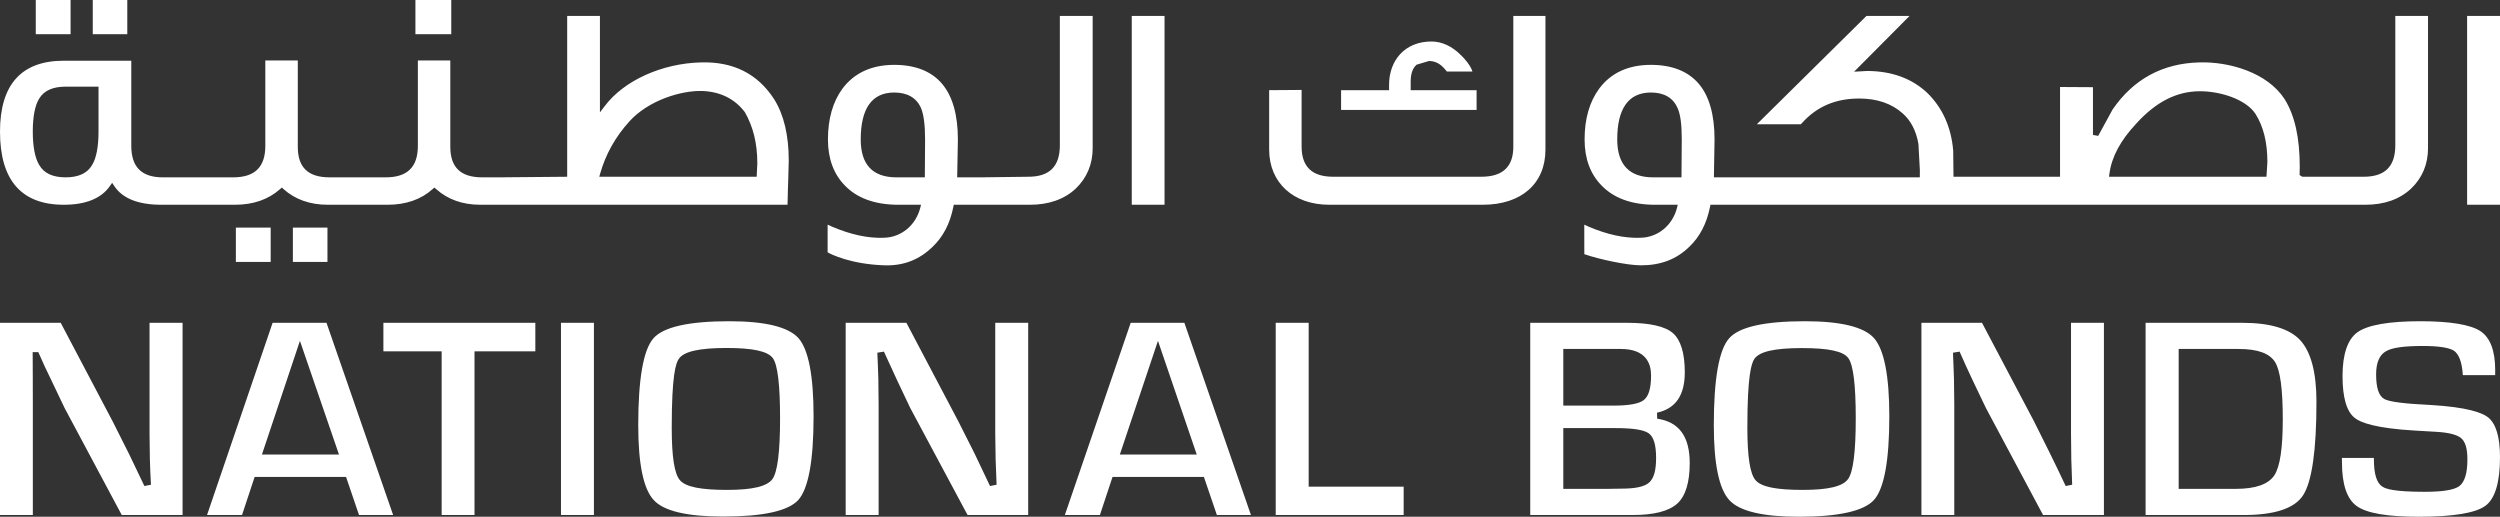 <?xml version="1.0" encoding="UTF-8"?>
<svg width="179px" height="37px" viewBox="0 0 179 37" version="1.1" xmlns="http://www.w3.org/2000/svg" xmlns:xlink="http://www.w3.org/1999/xlink">
    <rect x="0" y="0" width="179" height="37" fill="#333333" stroke="none"/>
    <!-- Generator: sketchtool 57.1 (101010) - https://sketch.com -->
    <title>6616BBC7-7A10-44F2-8DF2-9C8183A0872B</title>
    <desc>Created with sketchtool.</desc>
    <g id="Symbols" stroke="none" stroke-width="1" fill="none" fill-rule="evenodd">
        <g id="logo-login---White">
            <g id="logo-login">
                <g id="logo">
                    <g id="Group-3" transform="translate(0, 26)"></g>
                    <path d="M178.123,29.863 C177.706,29.549 176.653,29.149 174.025,28.996 C172.172,28.908 171.093,28.773 170.722,28.572 C170.321,28.353 170.13,27.779 170.13,26.796 C170.13,25.97 170.37,25.412 170.83,25.154 C171.261,24.893 172.105,24.772 173.482,24.772 C174.618,24.772 175.359,24.891 175.708,25.114 C176.055,25.362 176.269,25.912 176.331,26.758 C176.331,26.758 176.333,26.811 176.339,26.86 L178.654,26.86 C178.656,26.708 178.656,26.511 178.656,26.511 C178.656,25.117 178.306,24.183 177.599,23.709 C176.888,23.245 175.439,23 173.295,23 C171.049,23 169.539,23.266 168.803,23.783 C168.094,24.287 167.725,25.349 167.725,26.924 C167.725,28.474 168.023,29.492 168.616,29.934 C169.023,30.259 170.102,30.667 172.901,30.828 L174.418,30.917 C175.331,30.968 175.923,31.123 176.224,31.375 C176.527,31.643 176.666,32.137 176.666,32.887 C176.666,33.873 176.478,34.504 176.082,34.81 C175.696,35.085 174.889,35.213 173.606,35.213 C171.414,35.213 170.845,35.006 170.597,34.855 C170.18,34.606 169.971,33.962 169.971,32.891 C169.971,32.891 169.971,32.834 169.969,32.788 L167.679,32.788 C167.681,32.936 167.685,33.106 167.685,33.106 C167.685,34.676 168.035,35.73 168.739,36.23 C169.444,36.746 170.932,37 173.164,37 C175.643,37 177.253,36.736 177.964,36.208 C178.649,35.699 179,34.531 179,32.729 C179,31.278 178.707,30.311 178.123,29.863 L178.123,29.863 Z M162.84,34.038 C162.41,34.676 161.491,35.002 160.099,35.002 L155.993,35.002 L155.993,24.986 L160.275,24.986 C161.652,24.986 162.509,25.301 162.898,25.93 C163.265,26.526 163.447,27.862 163.447,30.008 C163.447,32.093 163.252,33.408 162.84,34.038 L162.84,34.038 Z M160.558,23.113 L153.625,23.113 L153.625,36.876 L160.648,36.876 C162.86,36.876 164.292,36.403 164.899,35.464 C165.54,34.477 165.858,32.226 165.858,28.756 C165.858,26.665 165.461,25.178 164.685,24.345 C163.916,23.53 162.526,23.113 160.558,23.113 L160.558,23.113 Z M148.285,31.07 L148.305,32.891 L148.367,34.707 L147.903,34.799 L147.353,33.642 L146.789,32.483 L145.639,30.175 C145.639,30.175 142.021,23.319 141.911,23.113 L137.574,23.113 L137.574,36.876 L139.926,36.876 L139.926,28.96 L139.904,27.105 L139.87,26.194 L139.833,25.253 L140.307,25.176 L140.759,26.188 L141.232,27.206 L142.196,29.222 C142.196,29.222 146.176,36.677 146.284,36.876 L150.641,36.876 L150.641,23.113 L148.285,23.113 L148.285,31.07 Z M132.322,34.299 C131.948,34.825 130.915,35.077 129.079,35.077 C127.185,35.077 126.119,34.865 125.705,34.391 C125.304,33.939 125.111,32.733 125.111,30.614 C125.111,26.878 125.397,26.02 125.614,25.696 C125.979,25.168 127.062,24.923 129.022,24.923 C130.925,24.923 131.984,25.146 132.34,25.642 C132.691,26.114 132.872,27.528 132.872,29.947 C132.872,32.377 132.685,33.802 132.322,34.299 L132.322,34.299 Z M129.23,23 C126.338,23 124.516,23.408 123.806,24.225 C123.074,25.043 122.709,27.145 122.709,30.443 C122.709,33.212 123.08,35.006 123.82,35.808 C124.538,36.599 126.215,37 128.792,37 C131.644,37 133.457,36.591 134.174,35.798 C134.904,34.993 135.275,32.979 135.275,29.808 C135.275,26.909 134.904,25.026 134.178,24.208 C133.463,23.405 131.797,23 129.23,23 L129.23,23 Z M118.077,34.551 C117.746,34.847 117.099,34.986 116.113,34.986 L115.135,35.002 L111.932,35.002 L111.932,30.651 L115.634,30.651 C116.903,30.651 117.678,30.769 118.042,31.02 C118.405,31.278 118.577,31.854 118.577,32.79 C118.577,33.686 118.414,34.255 118.077,34.551 L118.077,34.551 Z M111.932,24.986 L116.05,24.986 C117.845,24.986 118.216,26.019 118.216,26.878 C118.216,27.794 118.047,28.371 117.694,28.647 C117.357,28.908 116.639,29.043 115.488,29.043 L111.932,29.043 L111.932,24.986 Z M118.655,29.978 L118.641,29.549 C119.974,29.256 120.631,28.313 120.631,26.656 C120.631,25.279 120.339,24.338 119.774,23.845 C119.214,23.362 118.109,23.113 116.5,23.113 L109.565,23.113 L109.565,36.876 L116.883,36.876 C118.426,36.876 119.482,36.605 120.097,36.053 C120.684,35.515 120.984,34.543 120.984,33.155 C120.984,31.251 120.218,30.207 118.655,29.978 L118.655,29.978 Z M93.701,23.113 L91.341,23.113 L91.341,36.876 L100.502,36.876 L100.502,34.847 L93.701,34.847 L93.701,23.113 Z M80.179,32.547 L82.91,24.405 L85.688,32.547 L80.179,32.547 Z M80.958,23.113 C80.866,23.369 76.406,36.403 76.243,36.876 L78.753,36.876 C78.833,36.639 79.656,34.15 79.656,34.15 L86.2,34.15 C86.2,34.15 87.049,36.639 87.129,36.876 L89.568,36.876 C89.407,36.394 84.887,23.369 84.801,23.113 L80.958,23.113 Z M71.26,31.07 L71.287,32.891 L71.356,34.707 L70.885,34.799 L69.784,32.483 L68.62,30.175 C68.62,30.175 65,23.319 64.898,23.113 L60.55,23.113 L60.55,36.876 L62.909,36.876 L62.909,28.96 L62.889,27.105 L62.857,26.194 L62.818,25.253 L63.29,25.176 L64.223,27.206 L65.179,29.222 C65.179,29.222 69.17,36.677 69.278,36.876 L73.618,36.876 L73.618,23.113 L71.26,23.113 L71.26,31.07 Z M55.31,34.299 C54.925,34.825 53.89,35.077 52.061,35.077 C50.178,35.077 49.108,34.865 48.69,34.391 C48.287,33.934 48.096,32.729 48.096,30.609 C48.096,26.855 48.386,26.005 48.602,25.696 C48.951,25.168 50.063,24.915 52.011,24.915 C53.898,24.915 54.963,25.141 55.335,25.642 C55.678,26.116 55.853,27.528 55.853,29.947 C55.853,32.362 55.668,33.789 55.31,34.299 L55.31,34.299 Z M52.217,23 C49.32,23 47.497,23.408 46.785,24.225 C46.061,25.047 45.698,27.145 45.698,30.443 C45.698,33.22 46.069,35.02 46.812,35.808 C47.524,36.591 49.199,36.986 51.776,36.986 C54.625,36.986 56.436,36.591 57.159,35.798 C57.884,34.986 58.252,32.974 58.252,29.808 C58.252,26.912 57.89,25.028 57.169,24.208 C56.444,23.405 54.779,23 52.217,23 L52.217,23 Z M40.166,36.876 L42.525,36.876 L42.525,23.113 L40.166,23.113 L40.166,36.876 Z M27.451,25.154 L31.622,25.154 L31.622,36.876 L33.975,36.876 L33.975,25.154 L38.33,25.154 L38.33,23.113 L27.451,23.113 L27.451,25.154 Z M18.753,32.547 L21.475,24.405 L24.272,32.547 L18.753,32.547 Z M19.519,23.113 C19.43,23.369 14.988,36.403 14.823,36.876 L17.329,36.876 C17.41,36.639 18.231,34.15 18.231,34.15 L24.779,34.15 C24.779,34.15 25.625,36.639 25.706,36.876 L28.149,36.876 C27.987,36.394 23.462,23.369 23.377,23.113 L19.519,23.113 Z M10.707,31.07 L10.731,32.891 L10.763,33.802 L10.808,34.707 L10.338,34.799 L9.783,33.637 L9.229,32.483 L8.068,30.175 C8.068,30.175 4.449,23.319 4.347,23.113 L0,23.113 L0,36.876 L2.351,36.876 L2.351,28.96 L2.347,27.115 L2.339,25.214 L2.744,25.214 L3.196,26.223 L3.667,27.206 L4.63,29.222 C4.63,29.222 8.616,36.677 8.718,36.876 L13.072,36.876 L13.072,23.113 L10.707,23.113 L10.707,31.07 Z" id="Fill-1" fill="#FFFFFF"></path>
                    <path d="M16.888,18.754 L19.38,18.754 L19.38,16.297 L16.888,16.297 L16.888,18.754 Z M20.97,18.754 L23.446,18.754 L23.446,16.297 L20.97,16.297 L20.97,18.754 Z M66.218,12.698 L64.192,12.698 C62.483,12.698 61.628,11.789 61.628,9.985 C61.628,7.758 62.434,6.624 64.026,6.624 C64.962,6.624 65.618,6.999 65.941,7.73 C66.135,8.18 66.236,8.918 66.236,9.99 L66.218,12.698 Z M75.885,10.4 C75.885,11.916 75.149,12.655 73.627,12.655 L70.244,12.698 L68.534,12.698 L68.585,9.985 C68.585,8.224 68.202,6.878 67.441,5.987 C66.683,5.099 65.529,4.644 64.026,4.644 C62.412,4.644 61.162,5.222 60.323,6.343 C59.628,7.29 59.281,8.512 59.281,9.985 C59.281,11.357 59.688,12.464 60.494,13.284 C61.342,14.166 62.585,14.634 64.186,14.66 L65.946,14.66 L65.89,14.884 C65.562,16.143 64.52,17.004 63.267,17.024 C62.135,17.064 60.925,16.803 59.587,16.234 C59.587,16.234 59.416,16.162 59.258,16.086 L59.258,18.068 C59.484,18.199 60.907,18.919 63.328,18.997 C64.688,19.041 65.825,18.601 66.781,17.663 C67.532,16.948 68.02,16.01 68.26,14.809 L68.29,14.66 L73.746,14.66 C75.093,14.66 76.197,14.271 77.018,13.51 C77.824,12.734 78.235,11.755 78.235,10.607 L78.235,1.143 L75.885,1.143 L75.885,10.4 Z M108.354,10.492 C108.354,11.225 108.167,11.759 107.78,12.119 C107.395,12.481 106.824,12.655 106.047,12.655 L95.477,12.655 C94.704,12.655 94.14,12.481 93.761,12.119 C93.382,11.755 93.195,11.225 93.195,10.492 L93.195,6.439 C92.882,6.446 91.182,6.456 90.872,6.456 L90.872,10.713 C90.872,13.076 92.599,14.66 95.169,14.66 L106.167,14.66 C108.933,14.66 110.654,13.145 110.654,10.713 L110.654,1.143 L108.354,1.143 L108.354,10.492 Z M162.279,12.655 L151.005,12.655 L151.034,12.445 C151.193,11.229 151.826,10.049 152.978,8.825 C154.376,7.29 155.856,6.533 157.519,6.533 C158.952,6.533 160.772,7.087 161.483,8.139 C162.063,9.054 162.345,10.188 162.345,11.605 L162.279,12.655 Z M120.394,12.698 L118.368,12.698 C116.661,12.698 115.794,11.789 115.794,9.985 C115.794,8.869 115.993,8.057 116.384,7.495 C116.776,6.922 117.392,6.624 118.202,6.624 C119.148,6.624 119.789,6.999 120.112,7.73 C120.322,8.188 120.414,8.924 120.414,9.99 L120.394,12.698 Z M171.504,10.4 C171.504,11.916 170.768,12.655 169.24,12.655 L164.845,12.655 L164.651,12.533 L164.662,11.944 C164.662,9.846 164.303,8.265 163.581,7.102 C162.345,5.192 159.62,4.405 157.47,4.468 C154.833,4.536 152.753,5.67 151.263,7.838 L150.23,9.73 L149.856,9.66 L149.856,6.243 C149.547,6.243 147.811,6.229 147.499,6.229 L147.499,12.655 L139.87,12.655 L139.849,10.787 C139.709,9.108 139.083,7.73 138.018,6.675 C136.91,5.619 135.444,5.082 133.672,5.082 L132.753,5.135 C132.753,5.135 136.184,1.674 136.721,1.143 L133.637,1.143 C133.525,1.256 126.38,8.316 125.789,8.898 L128.94,8.898 C128.98,8.853 129.033,8.799 129.033,8.799 C130.083,7.63 131.426,7.054 133.117,7.054 C134.399,7.054 135.448,7.413 136.244,8.129 C136.814,8.635 137.197,9.364 137.36,10.306 L137.462,12.191 L137.458,12.698 L122.716,12.698 L122.724,12.17 L122.761,9.985 C122.761,8.224 122.386,6.878 121.622,5.987 C120.859,5.099 119.709,4.644 118.202,4.644 C116.583,4.644 115.338,5.222 114.505,6.343 C113.805,7.29 113.457,8.512 113.457,9.985 C113.457,11.357 113.866,12.464 114.675,13.284 C115.526,14.166 116.763,14.634 118.364,14.66 L120.126,14.66 L120.072,14.884 C119.749,16.143 118.697,17.004 117.449,17.024 C116.309,17.064 115.1,16.803 113.759,16.234 C113.759,16.234 113.598,16.162 113.434,16.086 C113.434,16.504 113.438,17.98 113.438,18.199 C114.491,18.565 116.5,18.997 117.493,18.997 C118.917,18.997 120.051,18.559 120.961,17.663 C121.708,16.948 122.198,16.01 122.438,14.809 L122.467,14.66 L169.363,14.66 C170.714,14.66 171.811,14.271 172.628,13.51 C173.441,12.734 173.846,11.755 173.846,10.607 L173.846,1.143 L171.504,1.143 L171.504,10.4 Z M81.034,14.66 L83.381,14.66 L83.381,1.143 L81.034,1.143 L81.034,14.66 Z M54.178,12.655 L42.907,12.655 L42.975,12.417 C43.368,11.036 44.072,9.783 45.068,8.689 C46.423,7.187 48.792,6.451 50.333,6.517 C51.604,6.578 52.61,7.083 53.331,8.028 C53.929,9.076 54.224,10.267 54.224,11.699 L54.178,12.655 Z M7.054,9.424 C7.054,10.497 6.897,11.33 6.594,11.815 C6.256,12.406 5.615,12.698 4.701,12.698 C3.782,12.698 3.149,12.406 2.813,11.82 C2.508,11.33 2.347,10.502 2.347,9.424 C2.347,8.342 2.508,7.527 2.81,7.054 C3.154,6.482 3.79,6.204 4.701,6.204 L7.054,6.204 L7.054,9.424 Z M50.197,4.468 L50.197,4.468 C47.396,4.536 44.688,5.762 43.311,7.58 L42.955,8.045 L42.955,1.143 L40.61,1.143 L40.61,12.655 L35.768,12.698 L34.526,12.698 C32.995,12.698 32.242,11.991 32.242,10.514 L32.242,4.33 L29.919,4.33 L29.919,10.442 C29.919,11.965 29.166,12.698 27.612,12.698 L23.602,12.698 C22.063,12.698 21.322,11.991 21.322,10.514 L21.322,4.33 L18.997,4.33 L18.997,10.442 C18.997,11.965 18.245,12.698 16.687,12.698 L11.662,12.698 C10.143,12.698 9.4,11.965 9.4,10.442 L9.4,4.348 L4.562,4.348 C1.531,4.348 0,6.061 0,9.424 C0,12.897 1.531,14.66 4.562,14.66 C6.135,14.66 7.249,14.213 7.864,13.325 L8.03,13.091 L8.187,13.325 C8.772,14.213 9.905,14.66 11.552,14.66 L16.828,14.66 C18.138,14.66 19.215,14.282 20.045,13.547 L20.182,13.43 L20.31,13.547 C21.134,14.282 22.199,14.66 23.462,14.66 L27.758,14.66 C29.061,14.66 30.144,14.282 30.969,13.547 L31.1,13.43 L31.238,13.547 C32.064,14.282 33.118,14.66 34.389,14.66 L56.387,14.66 C56.393,14.387 56.414,13.567 56.414,13.567 L56.441,12.762 L56.474,11.49 C56.474,9.687 56.126,8.214 55.428,7.102 C54.253,5.28 52.494,4.402 50.197,4.468 L50.197,4.468 Z M176.645,14.66 L179,14.66 L179,1.143 L176.645,1.143 L176.645,14.66 Z M6.642,2.451 L9.114,2.451 L9.114,0 L6.642,0 L6.642,2.451 Z M105.724,6.456 L101.005,6.456 L101.005,5.849 C101.005,5.272 101.145,4.876 101.434,4.629 L102.316,4.367 C102.764,4.367 103.143,4.569 103.477,4.978 C103.477,4.978 103.547,5.064 103.596,5.12 L105.427,5.12 C105.3,4.691 104.827,4.147 104.595,3.941 C103.967,3.31 103.236,2.971 102.49,2.971 C101.582,2.971 100.806,3.283 100.258,3.867 C99.744,4.419 99.458,5.2 99.458,6.061 L99.458,6.456 L96.022,6.456 L96.022,7.871 L105.724,7.871 L105.724,6.456 Z M29.744,2.451 L32.31,2.451 L32.31,0 L29.744,0 L29.744,2.451 Z M2.561,2.451 L5.053,2.451 L5.053,0 L2.561,0 L2.561,2.451 Z" id="Fill-4" fill="#FFFFFF"></path>
                </g>
            </g>
        </g>
    </g>
</svg>